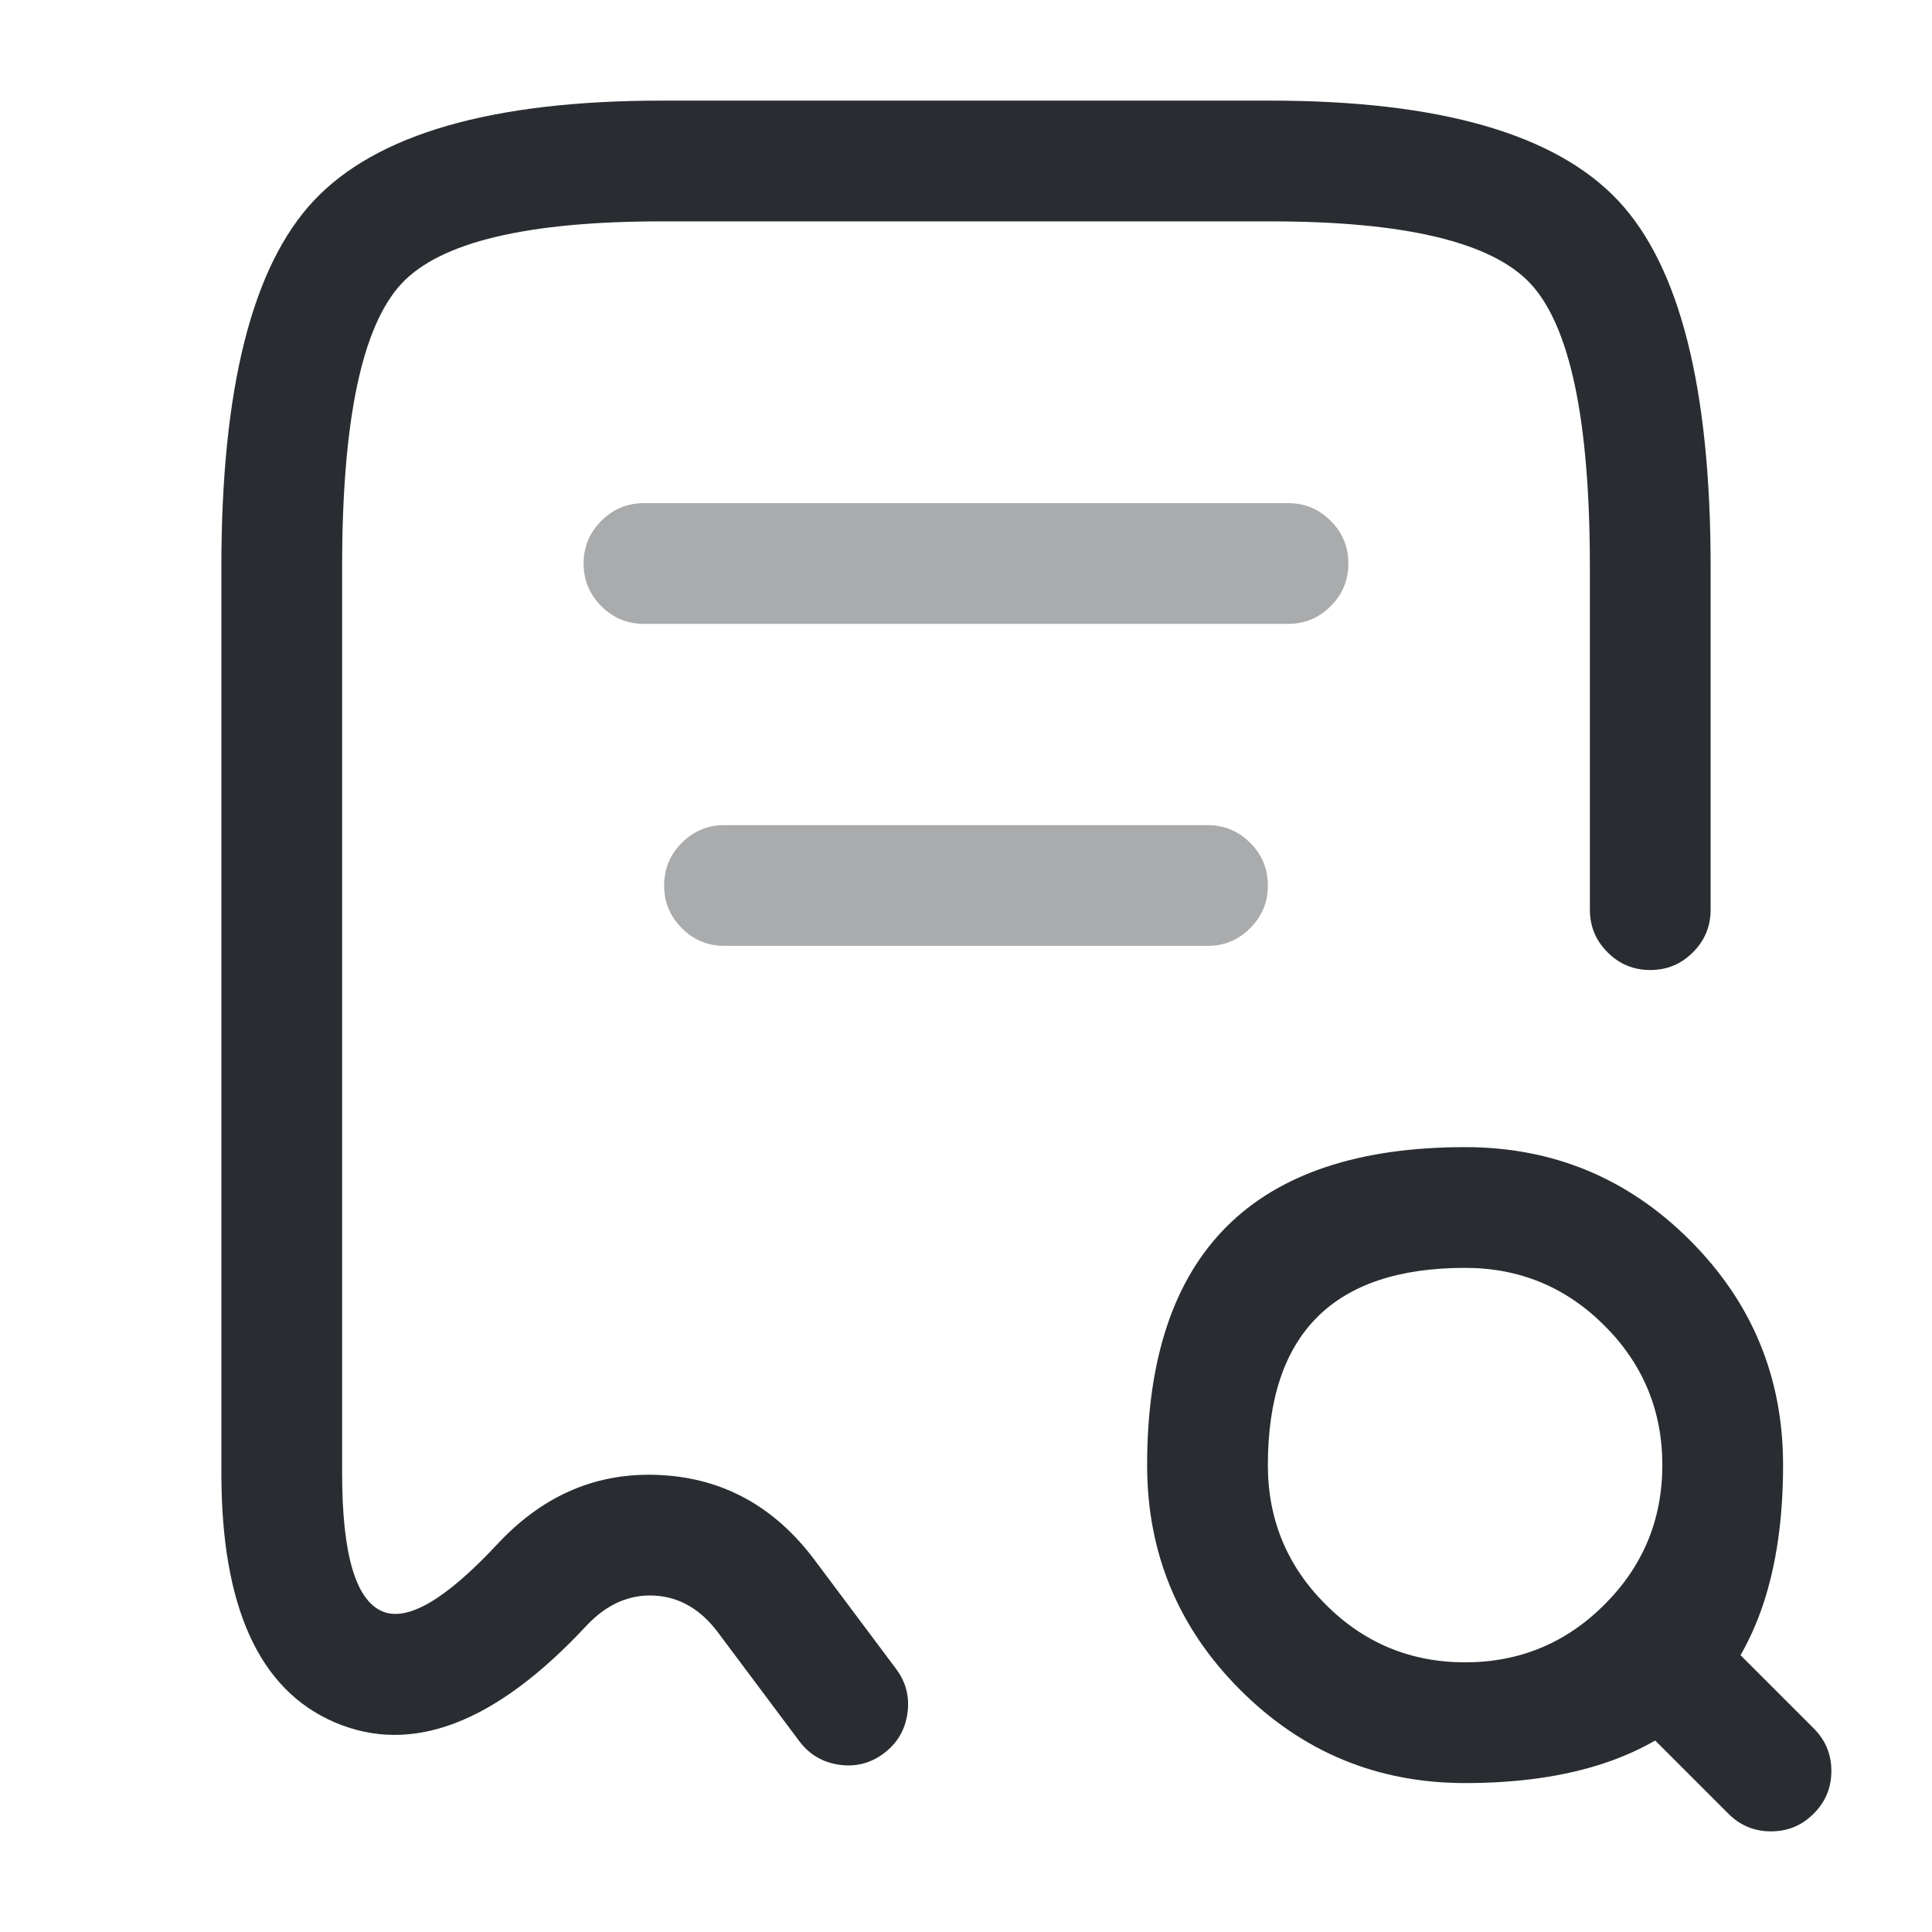 <svg xmlns="http://www.w3.org/2000/svg" width="24" height="24" viewBox="0 0 24 24">
  <defs/>
  <path fill="#292D32" d="M19.75,11.3 L19.75,7.04 Q19.75,4.312 19.01,3.521 Q18.288,2.75 15.78,2.75 L8.22,2.75 Q5.712,2.75 4.99,3.521 Q4.25,4.312 4.25,7.04 L4.25,18.3 Q4.25,19.802 4.748,20.016 Q5.214,20.217 6.181,19.179 Q6.19,19.169 6.199,19.16 L6.202,19.157 Q7.053,18.26 8.212,18.324 Q9.378,18.387 10.121,19.381 L11.131,20.731 Q11.317,20.979 11.272,21.287 Q11.228,21.594 10.979,21.781 Q10.731,21.967 10.423,21.922 Q10.116,21.878 9.929,21.629 L8.919,20.279 Q8.596,19.847 8.13,19.821 Q7.661,19.796 7.286,20.194 Q7.278,20.202 7.271,20.21 L7.27,20.211 Q5.587,22.011 4.155,21.394 Q2.75,20.789 2.75,18.3 L2.75,7.04 Q2.75,3.72 3.895,2.496 Q5.061,1.25 8.22,1.25 L15.78,1.25 Q18.939,1.25 20.105,2.496 Q21.25,3.72 21.25,7.04 L21.25,11.3 Q21.25,11.611 21.03,11.83 Q20.811,12.05 20.5,12.05 Q20.189,12.05 19.97,11.83 Q19.75,11.611 19.75,11.3 Z"/>
  <path fill="#292D32" d="M18.2,22.15 Q16.564,22.15 15.407,20.993 Q14.25,19.836 14.25,18.2 Q14.25,14.25 18.2,14.25 Q19.836,14.25 20.993,15.407 Q22.15,16.564 22.15,18.2 Q22.15,22.15 18.2,22.15 Z M18.2,20.65 Q19.215,20.65 19.932,19.932 Q20.65,19.215 20.65,18.2 Q20.65,17.185 19.932,16.468 Q19.215,15.75 18.2,15.75 Q15.75,15.75 15.75,18.2 Q15.75,19.215 16.468,19.932 Q17.185,20.65 18.2,20.65 Z"/>
  <path fill="#292D32" d="M21.47,22.53 L20.47,21.53 Q20.25,21.311 20.25,21 Q20.25,20.689 20.47,20.47 Q20.689,20.25 21,20.25 Q21.311,20.25 21.53,20.47 L22.53,21.47 Q22.75,21.689 22.75,22 Q22.75,22.311 22.53,22.53 Q22.311,22.75 22,22.75 Q21.689,22.75 21.47,22.53 Z"/>
  <path fill="#292D32" opacity="0.4" d="M8,6.25 L16,6.25 Q16.311,6.25 16.53,6.47 Q16.75,6.689 16.75,7 Q16.75,7.311 16.53,7.53 Q16.311,7.75 16,7.75 L8,7.75 Q7.689,7.75 7.47,7.53 Q7.25,7.311 7.25,7 Q7.25,6.689 7.47,6.47 Q7.689,6.25 8,6.25 Z"/>
  <path fill="#292D32" opacity="0.4" d="M9,10.25 L15,10.25 Q15.311,10.25 15.53,10.47 Q15.75,10.689 15.75,11 Q15.75,11.311 15.53,11.53 Q15.311,11.75 15,11.75 L9,11.75 Q8.689,11.75 8.47,11.53 Q8.25,11.311 8.25,11 Q8.25,10.689 8.47,10.47 Q8.689,10.25 9,10.25 Z"/>
</svg>

